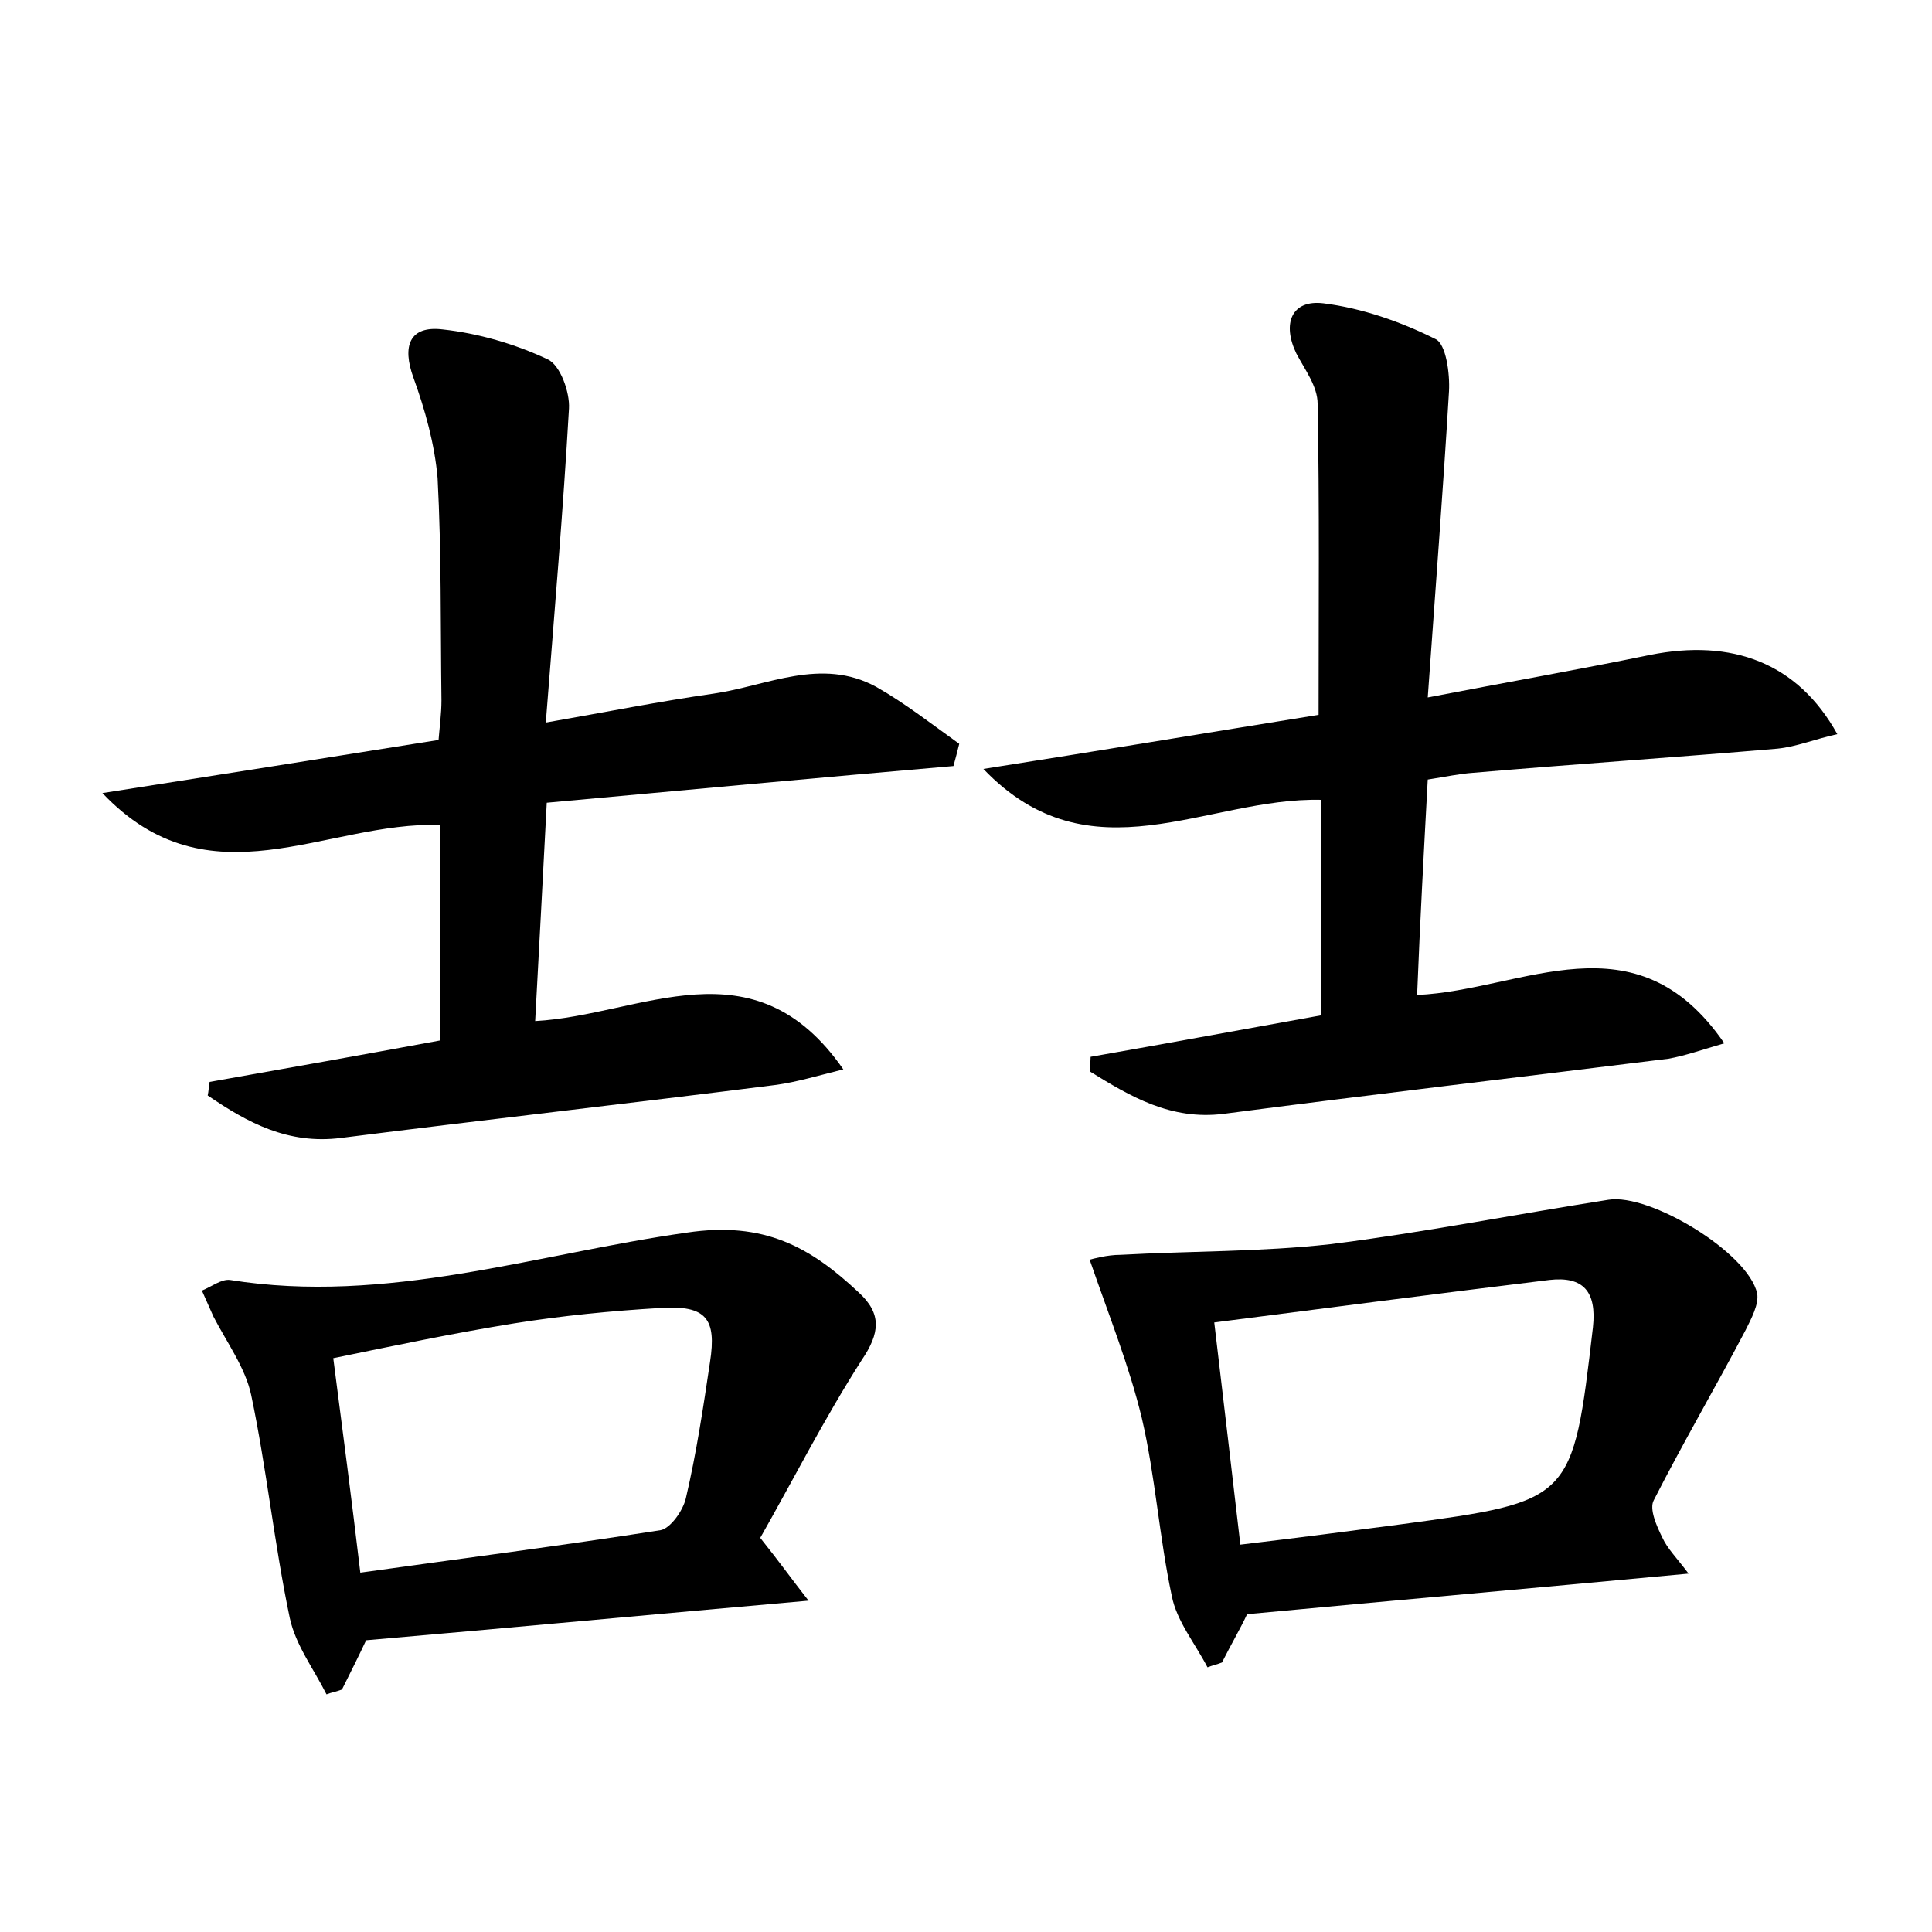 <?xml version="1.0" encoding="utf-8"?>
<!-- Generator: Adobe Illustrator 22.0.0, SVG Export Plug-In . SVG Version: 6.00 Build 0)  -->
<svg version="1.1" id="图层_1" xmlns="http://www.w3.org/2000/svg" xmlns:xlink="http://www.w3.org/1999/xlink" x="0px" y="0px"
	 viewBox="0 0 200 200" style="enable-background:new 0 0 200 200;" xml:space="preserve">
<style type="text/css">
	.st0{fill:#FFFFFF;}
</style>
<g>
	
	<path d="M21.7,112c7.9-1.4,15.8-2.8,23.9-4.3c0-7.5,0-14.9,0-22.3c-11.9-0.4-23.9,8.4-35-3.3c11.5-1.8,22.9-3.6,34.8-5.5
		c0.1-1.3,0.3-2.7,0.3-4.1c-0.1-7.7,0-15.4-0.4-23C45,46,44,42.4,42.8,39.1c-1.2-3.3-0.4-5.4,3-5c3.7,0.4,7.5,1.5,10.9,3.1
		c1.3,0.6,2.3,3.4,2.2,5.1c-0.6,10.5-1.5,21-2.4,32.5c6.3-1.1,11.8-2.2,17.4-3C79.4,71,85,68,90.7,71.1c3,1.7,5.8,3.9,8.6,5.9
		c-0.2,0.8-0.4,1.6-0.6,2.3c-13.9,1.2-27.9,2.5-42.1,3.8c-0.4,7.8-0.8,15.1-1.2,22.6c11-0.6,22.6-8.4,31.9,5
		c-2.8,0.7-4.8,1.3-6.9,1.6c-15,1.9-30.1,3.6-45.1,5.5c-5.5,0.7-9.7-1.6-13.8-4.4C21.6,113,21.6,112.5,21.7,112z"/>
	<path d="M147.8,72.2c8.3-1.6,15.7-2.9,23-4.4c8.5-1.7,15.3,0.8,19.4,8.2c-2.3,0.5-4.2,1.3-6.2,1.5c-10.5,0.9-21,1.6-31.5,2.5
		c-1.4,0.1-2.8,0.4-4.7,0.7c-0.4,7.4-0.8,14.7-1.1,22.3c11-0.5,22.6-8.4,31.8,5c-2.4,0.7-4.1,1.3-5.8,1.6c-15.3,1.9-30.7,3.7-46,5.7
		c-5.5,0.7-9.7-1.8-13.9-4.4c0-0.5,0.1-1,0.1-1.5c8-1.4,16.1-2.9,23.9-4.3c0-7.6,0-14.9,0-22.3c-11.9-0.3-23.9,8.4-35-3.2
		c11.5-1.8,22.9-3.7,34.7-5.6c0-10.9,0.1-21.6-0.1-32.2c0-1.8-1.3-3.5-2.2-5.2c-1.5-3.1-0.5-5.6,2.8-5.2c4,0.5,8,1.9,11.6,3.7
		c1.1,0.5,1.5,3.6,1.4,5.4C149.4,50.6,148.6,60.9,147.8,72.2z"/>
	<path d="M174.8,162.9c-16,1.5-30.8,2.8-45.7,4.2c-0.7,1.5-1.7,3.2-2.6,5c-0.5,0.2-1,0.3-1.5,0.5c-1.3-2.5-3.2-4.8-3.7-7.4
		c-1.3-6.1-1.7-12.4-3.1-18.4c-1.3-5.4-3.4-10.6-5.4-16.4c0.4-0.1,1.8-0.5,3.2-0.5c7.2-0.4,14.5-0.3,21.7-1.1
		c9.6-1.2,19.2-3.1,28.8-4.6c4.3-0.7,14.5,5.5,15.4,9.7c0.2,1.1-0.6,2.6-1.2,3.8c-3.1,5.9-6.5,11.7-9.5,17.6
		c-0.5,0.9,0.3,2.7,0.9,3.9C172.6,160.3,173.6,161.3,174.8,162.9z M128.4,159.9c5.9-0.7,11.3-1.4,16.6-2.1
		c17.8-2.4,17.8-2.4,19.9-20.4c0.4-3.7-1-5.3-4.5-4.9c-11.5,1.4-23,2.9-34.7,4.4C126.7,145.3,127.5,152.2,128.4,159.9z"/>
	<path d="M78.7,159.2c2,2.5,3.2,4.2,5,6.5c-15.9,1.4-30.8,2.8-45.8,4.1c-0.7,1.5-1.6,3.3-2.5,5.1c-0.5,0.2-1.1,0.3-1.6,0.5
		c-1.3-2.6-3.2-5.1-3.8-7.9c-1.6-7.6-2.4-15.5-4-23.1c-0.6-2.8-2.5-5.4-3.9-8.1c-0.4-0.9-0.8-1.8-1.2-2.7c1-0.4,2-1.2,2.9-1.1
		c16.2,2.6,31.7-2.7,47.3-4.9c8-1.2,12.8,1.5,17.8,6.2c2.4,2.2,2.2,4.2,0.3,7C85.3,146.9,82,153.4,78.7,159.2z M37.3,162.8
		c10.7-1.5,20.9-2.8,31.1-4.4c1-0.2,2.3-2,2.6-3.3c1.1-4.7,1.8-9.4,2.5-14.1c0.7-4.5-0.4-5.9-5.1-5.6c-5.1,0.3-10.2,0.8-15.2,1.6
		c-6.2,1-12.4,2.3-18.7,3.6C35.5,148.3,36.4,155.2,37.3,162.8z"/>
	
	
</g>
</svg>
